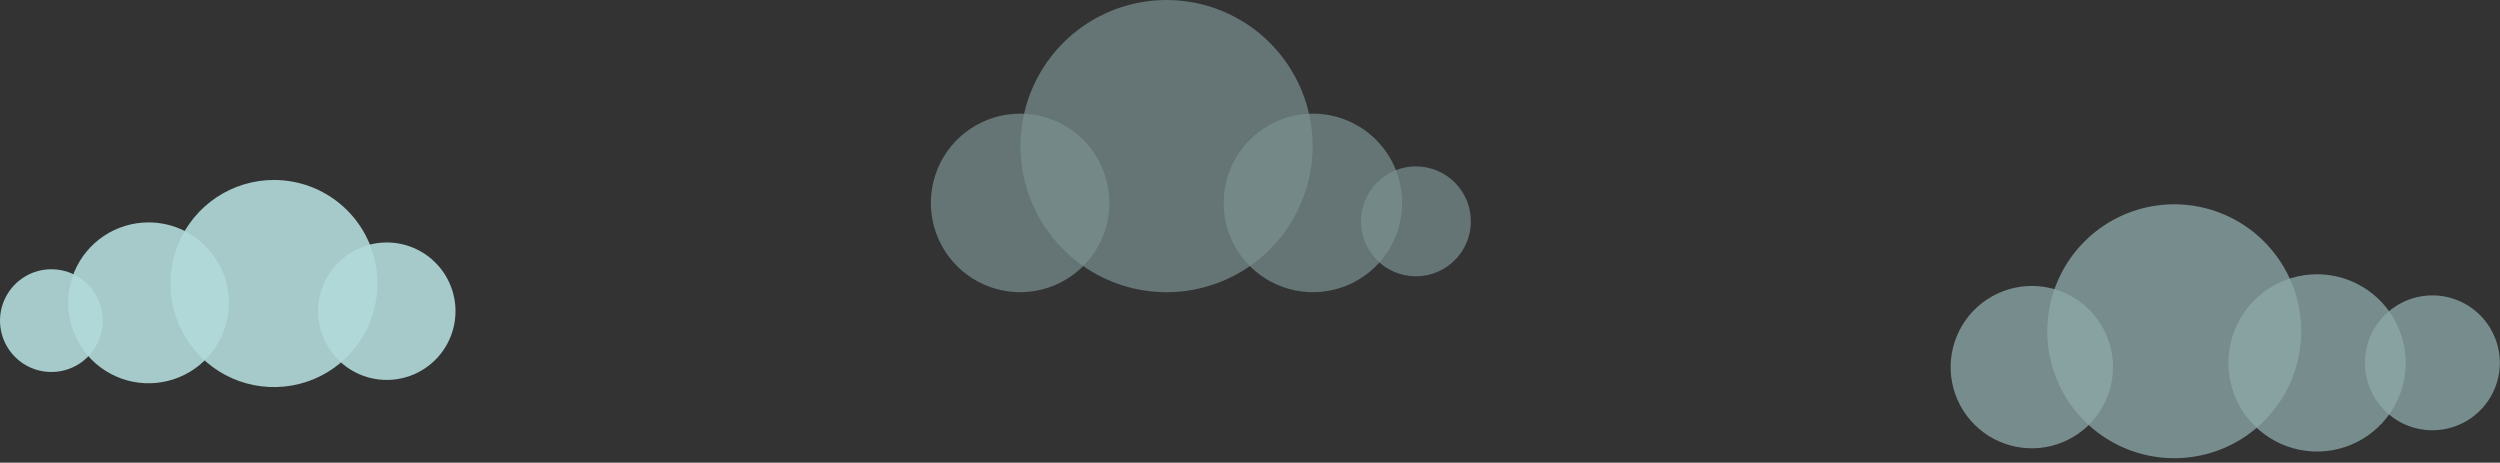 <svg width="308" height="57" viewBox="0 0 308 57" fill="none" xmlns="http://www.w3.org/2000/svg">
<rect x="0" y="0" width="308" height="57" fill="#333333" stroke="none"/>
<g opacity="0.68">
<g opacity="0.68">
<path opacity="0.68" d="M136.68 25C136.68 27.176 136.035 29.302 134.826 31.111C133.617 32.92 131.899 34.33 129.889 35.163C127.879 35.995 125.667 36.213 123.534 35.789C121.4 35.364 119.44 34.316 117.902 32.778C116.363 31.24 115.315 29.28 114.891 27.146C114.467 25.012 114.684 22.8 115.517 20.791C116.35 18.78 117.759 17.062 119.568 15.854C121.377 14.645 123.504 14 125.68 14C128.597 14 131.395 15.159 133.458 17.222C135.521 19.285 136.68 22.083 136.68 25Z" fill="#CEFFFF"/>
<path opacity="0.68" d="M172.75 25C172.75 27.176 172.105 29.302 170.896 31.111C169.687 32.92 167.969 34.33 165.959 35.163C163.949 35.995 161.737 36.213 159.604 35.789C157.47 35.364 155.51 34.316 153.972 32.778C152.433 31.24 151.385 29.28 150.961 27.146C150.537 25.012 150.754 22.8 151.587 20.791C152.42 18.78 153.829 17.062 155.638 15.854C157.447 14.645 159.574 14 161.75 14C164.667 14 167.465 15.159 169.528 17.222C171.591 19.285 172.75 22.083 172.75 25Z" fill="#CEFFFF"/>
<path opacity="0.68" d="M181.21 27.26C181.212 28.599 180.816 29.909 180.074 31.024C179.331 32.139 178.274 33.008 177.037 33.522C175.801 34.036 174.439 34.171 173.125 33.911C171.811 33.651 170.604 33.007 169.656 32.061C168.708 31.114 168.063 29.908 167.801 28.594C167.538 27.281 167.672 25.919 168.184 24.682C168.696 23.444 169.564 22.386 170.677 21.642C171.791 20.897 173.1 20.5 174.44 20.5C175.328 20.499 176.208 20.673 177.03 21.012C177.851 21.351 178.597 21.849 179.226 22.476C179.855 23.104 180.354 23.85 180.694 24.671C181.035 25.492 181.21 26.371 181.21 27.26Z" fill="#CEFFFF"/>
<path opacity="0.68" d="M161.72 18C161.72 21.56 160.664 25.04 158.686 28C156.708 30.96 153.897 33.267 150.608 34.63C147.319 35.992 143.7 36.349 140.208 35.654C136.716 34.96 133.509 33.245 130.992 30.728C128.474 28.211 126.76 25.003 126.066 21.512C125.371 18.02 125.727 14.401 127.09 11.112C128.452 7.823 130.759 5.011 133.719 3.034C136.68 1.056 140.16 0 143.72 0C148.494 0 153.072 1.896 156.448 5.272C159.823 8.648 161.72 13.226 161.72 18Z" fill="#CEFFFF"/>
</g>
</g>
<g opacity="0.76">
<g opacity="0.76">
<path opacity="0.76" d="M260.32 45.23C260.32 47.208 259.733 49.141 258.634 50.786C257.536 52.43 255.974 53.712 254.147 54.469C252.319 55.226 250.309 55.424 248.369 55.038C246.429 54.652 244.647 53.7 243.249 52.301C241.85 50.903 240.898 49.121 240.512 47.181C240.126 45.241 240.324 43.23 241.081 41.403C241.838 39.576 243.119 38.014 244.764 36.915C246.408 35.816 248.342 35.23 250.32 35.23C252.972 35.23 255.515 36.284 257.391 38.159C259.266 40.034 260.32 42.578 260.32 45.23Z" fill="#CEFFFF"/>
<path opacity="0.76" d="M296.38 44.7C296.382 46.861 295.743 48.973 294.543 50.771C293.344 52.568 291.639 53.969 289.643 54.797C287.647 55.625 285.451 55.842 283.332 55.421C281.213 55 279.266 53.959 277.738 52.432C276.21 50.904 275.17 48.957 274.749 46.838C274.328 44.719 274.545 42.522 275.373 40.526C276.201 38.531 277.602 36.825 279.399 35.626C281.196 34.427 283.309 33.788 285.47 33.79C288.362 33.793 291.136 34.943 293.181 36.988C295.227 39.034 296.377 41.807 296.38 44.7Z" fill="#CEFFFF"/>
<path opacity="0.76" d="M307.98 44.7C307.98 46.343 307.492 47.95 306.579 49.317C305.666 50.683 304.368 51.748 302.85 52.377C301.331 53.006 299.66 53.171 298.048 52.85C296.437 52.53 294.956 51.738 293.794 50.576C292.631 49.414 291.84 47.933 291.519 46.321C291.199 44.709 291.363 43.038 291.992 41.52C292.621 40.001 293.686 38.704 295.053 37.791C296.419 36.877 298.026 36.39 299.67 36.39C301.873 36.393 303.985 37.269 305.543 38.827C307.101 40.385 307.977 42.497 307.98 44.7Z" fill="#CEFFFF"/>
<path opacity="0.76" d="M283.51 40.77C283.518 43.865 282.607 46.893 280.893 49.47C279.18 52.047 276.74 54.058 273.883 55.248C271.026 56.438 267.88 56.753 264.843 56.154C261.807 55.555 259.016 54.069 256.825 51.883C254.633 49.698 253.14 46.911 252.533 43.876C251.926 40.841 252.234 37.694 253.416 34.834C254.599 31.974 256.604 29.529 259.176 27.809C261.749 26.088 264.775 25.17 267.87 25.17C272.011 25.17 275.983 26.812 278.915 29.737C281.847 32.661 283.499 36.629 283.51 40.77Z" fill="#CEFFFF"/>
</g>
</g>
<g opacity="0.9">
<g opacity="0.9">
<path opacity="0.9" d="M46.51 34.92C46.512 37.444 45.765 39.912 44.364 42.012C42.963 44.111 40.971 45.748 38.64 46.716C36.308 47.683 33.742 47.937 31.267 47.446C28.791 46.955 26.516 45.74 24.731 43.956C22.945 42.172 21.729 39.898 21.236 37.423C20.742 34.947 20.995 32.381 21.96 30.049C22.925 27.717 24.561 25.724 26.66 24.321C28.758 22.919 31.226 22.17 33.75 22.17C37.132 22.17 40.376 23.513 42.769 25.904C45.161 28.295 46.507 31.538 46.51 34.92Z" fill="#CEFFFF"/>
<path opacity="0.9" d="M56.12 38.33C56.122 40.006 55.626 41.645 54.696 43.039C53.767 44.434 52.444 45.521 50.896 46.163C49.348 46.806 47.644 46.974 46 46.648C44.356 46.321 42.846 45.514 41.66 44.329C40.475 43.144 39.669 41.634 39.342 39.99C39.016 38.346 39.184 36.642 39.826 35.094C40.469 33.546 41.556 32.223 42.95 31.293C44.345 30.363 45.984 29.868 47.66 29.87C49.903 29.873 52.053 30.765 53.639 32.351C55.225 33.937 56.117 36.087 56.12 38.33Z" fill="#CEFFFF"/>
<path opacity="0.9" d="M28.21 37.31C28.21 39.27 27.628 41.187 26.539 42.817C25.45 44.447 23.901 45.717 22.09 46.467C20.278 47.216 18.285 47.412 16.363 47.029C14.44 46.646 12.674 45.701 11.289 44.314C9.903 42.927 8.96 41.16 8.579 39.237C8.198 37.314 8.395 35.321 9.147 33.511C9.899 31.7 11.17 30.153 12.801 29.065C14.432 27.977 16.349 27.398 18.31 27.4C19.611 27.4 20.899 27.656 22.101 28.154C23.302 28.653 24.394 29.383 25.314 30.303C26.233 31.224 26.962 32.316 27.459 33.518C27.956 34.721 28.211 36.009 28.21 37.31Z" fill="#CEFFFF"/>
<path opacity="0.9" d="M12.66 39.44C12.672 40.695 12.31 41.925 11.621 42.974C10.933 44.023 9.948 44.844 8.792 45.332C7.636 45.82 6.36 45.953 5.128 45.715C3.896 45.477 2.763 44.877 1.872 43.994C0.981 43.11 0.373 41.981 0.125 40.751C-0.123 39.521 7.31647e-05 38.245 0.479 37.085C0.958 35.925 1.771 34.933 2.814 34.236C3.858 33.539 5.085 33.168 6.34 33.17C8.016 33.17 9.623 33.836 10.809 35.021C11.994 36.206 12.66 37.814 12.66 39.49" fill="#CEFFFF"/>
</g>
</g>
</svg>
